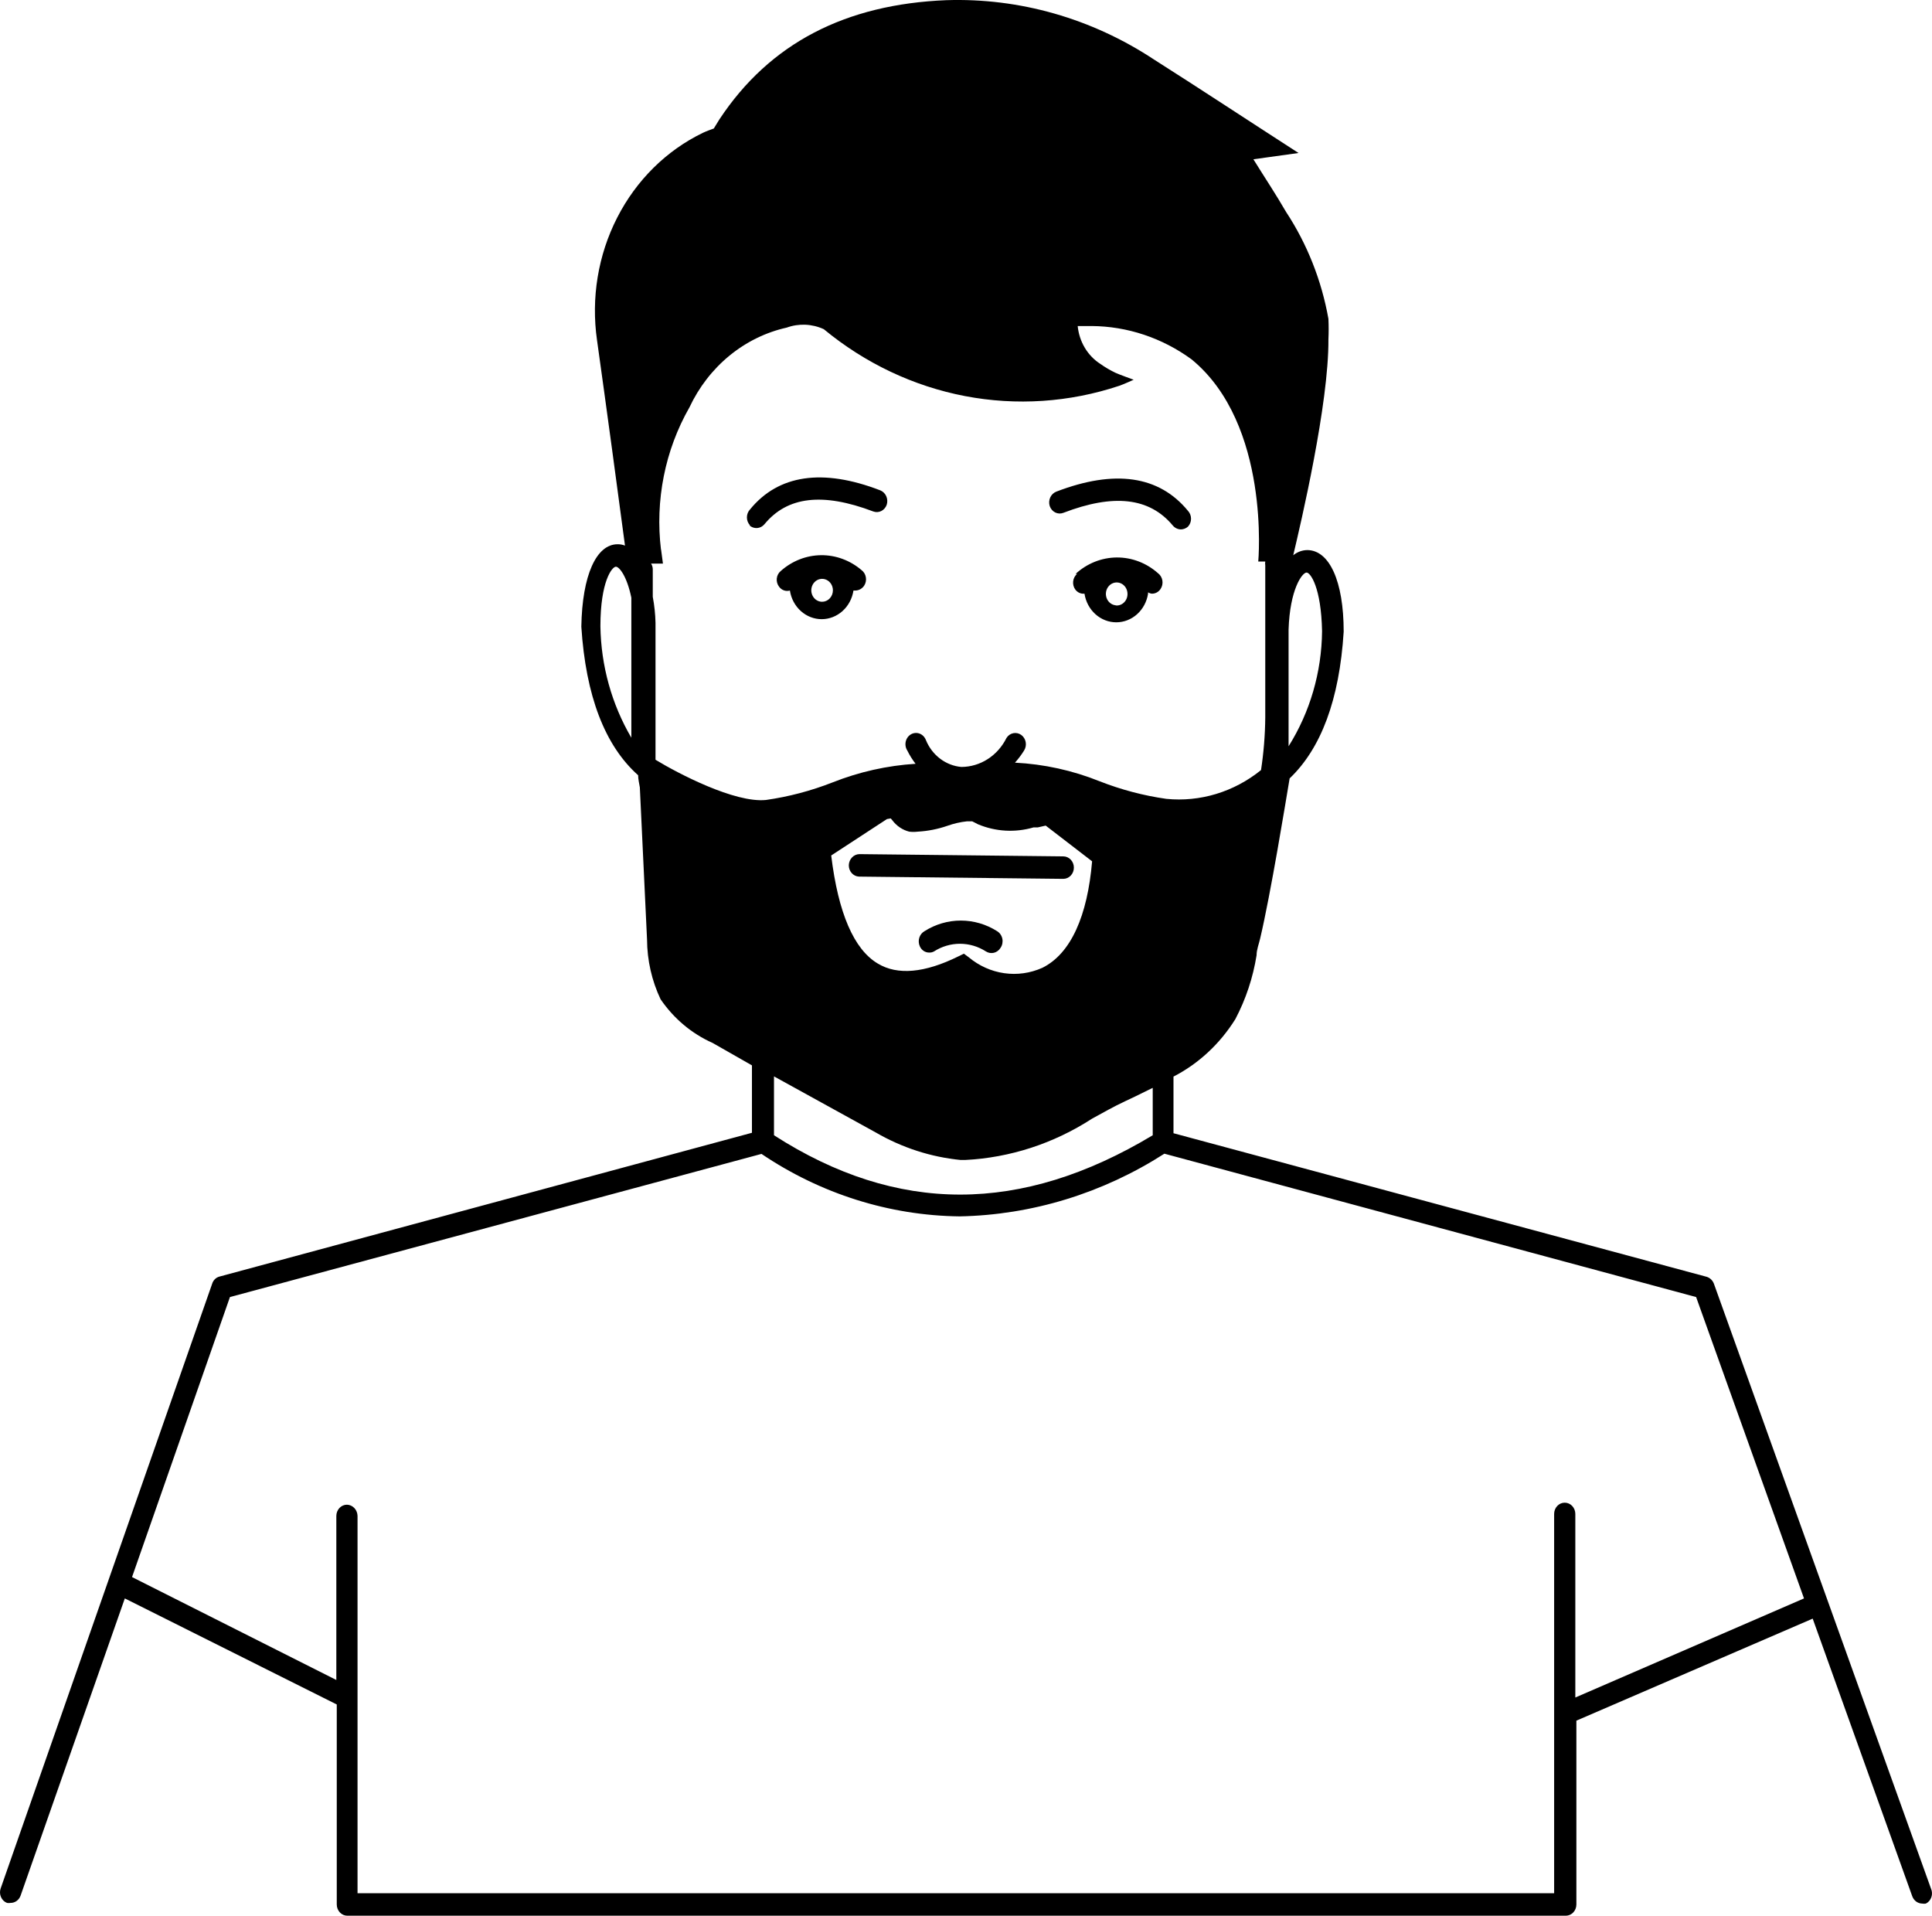 <svg width="117" height="116" viewBox="0 0 117 116" fill="none" xmlns="http://www.w3.org/2000/svg">
<path d="M116.937 114.354L103.794 77.736C103.757 77.635 103.698 77.545 103.622 77.471C103.546 77.398 103.456 77.345 103.358 77.314L71.065 68.619V65.19C72.587 64.406 73.881 63.203 74.813 61.707C75.446 60.506 75.88 59.199 76.097 57.842C76.097 57.502 76.238 57.162 76.315 56.822C76.957 54.1 77.842 48.657 78.099 47.133C79.998 45.324 81.115 42.371 81.372 38.248C81.372 35.173 80.499 33.322 79.177 33.308C78.866 33.31 78.564 33.42 78.317 33.621C78.779 31.676 80.473 24.464 80.448 20.545C80.467 20.132 80.467 19.719 80.448 19.306C80.034 16.979 79.159 14.771 77.881 12.829C77.277 11.782 76.597 10.761 75.904 9.645L78.638 9.264C75.558 7.278 72.734 5.413 69.885 3.604C66.118 1.116 61.742 -0.134 57.307 0.011C51.21 0.256 46.615 2.61 43.561 7.237L43.227 7.781C43.227 7.781 42.765 7.944 42.572 8.04C40.359 9.107 38.534 10.911 37.376 13.178C36.217 15.445 35.789 18.05 36.155 20.599C36.656 24.164 37.516 30.505 37.849 33.036C37.705 32.981 37.553 32.953 37.4 32.955C36.117 32.955 35.257 34.819 35.205 37.949C35.475 42.14 36.63 45.147 38.645 46.943C38.645 47.188 38.709 47.433 38.748 47.678L39.184 56.89C39.191 58.147 39.472 59.386 40.005 60.509C40.806 61.678 41.893 62.592 43.15 63.149L45.537 64.51V68.592L13.284 77.301C13.182 77.328 13.088 77.382 13.012 77.459C12.936 77.535 12.879 77.63 12.847 77.736L0.038 114.354C-0.02 114.523 -0.012 114.71 0.061 114.873C0.133 115.037 0.263 115.163 0.423 115.224C0.495 115.237 0.569 115.237 0.641 115.224C0.772 115.225 0.899 115.184 1.007 115.106C1.115 115.029 1.198 114.918 1.245 114.789L7.559 96.787L20.394 103.209V115.32C20.394 115.5 20.462 115.673 20.582 115.801C20.702 115.928 20.866 116 21.036 116H94.823C94.993 116 95.156 115.928 95.276 115.801C95.397 115.673 95.464 115.5 95.464 115.32V104.189L109.775 98.011L115.807 114.83C115.856 114.958 115.939 115.067 116.046 115.145C116.154 115.222 116.281 115.264 116.41 115.265C116.483 115.279 116.557 115.279 116.629 115.265C116.706 115.227 116.775 115.173 116.832 115.107C116.889 115.04 116.934 114.962 116.962 114.878C116.991 114.793 117.004 114.703 116.999 114.613C116.995 114.523 116.974 114.435 116.937 114.354ZM53.944 49.556L54.034 49.664C54.293 50.011 54.655 50.256 55.061 50.358C55.231 50.379 55.403 50.379 55.574 50.358C56.185 50.325 56.789 50.206 57.371 50.005C57.758 49.867 58.158 49.775 58.564 49.732H58.873L59.039 49.814L59.219 49.909C60.295 50.36 61.48 50.427 62.594 50.1H62.851L63.326 49.991L66.137 52.154C65.855 55.461 64.853 57.747 63.121 58.604C62.392 58.929 61.595 59.041 60.812 58.928C60.029 58.816 59.288 58.483 58.667 57.965L58.372 57.747L58.038 57.91C55.998 58.917 54.355 59.067 53.161 58.346C51.711 57.489 50.761 55.284 50.337 51.801L53.713 49.596L53.944 49.556ZM79.126 34.669C79.357 34.669 80.011 35.567 80.063 38.221C80.038 40.702 79.333 43.123 78.035 45.188V38.125C78.112 35.69 78.856 34.669 79.126 34.669ZM40.031 33.308C39.664 30.305 40.271 27.258 41.751 24.668C42.326 23.444 43.154 22.373 44.174 21.537C45.194 20.7 46.38 20.119 47.642 19.837C48.376 19.572 49.177 19.606 49.888 19.933C52.386 21.996 55.319 23.386 58.436 23.983C61.552 24.58 64.758 24.367 67.78 23.361C68.024 23.28 68.653 22.994 68.653 22.994C68.653 22.994 67.716 22.654 67.549 22.572C67.227 22.418 66.918 22.236 66.625 22.028C66.247 21.784 65.928 21.45 65.692 21.054C65.456 20.657 65.31 20.208 65.264 19.742H66.111C68.271 19.757 70.377 20.459 72.156 21.756C76.957 25.688 76.199 34.002 76.199 34.002H76.623C76.61 34.079 76.61 34.157 76.623 34.234V43.446C76.613 44.513 76.527 45.577 76.366 46.63C74.728 47.954 72.68 48.576 70.629 48.372C69.253 48.176 67.901 47.82 66.599 47.31C64.954 46.649 63.222 46.268 61.465 46.181C61.669 45.954 61.854 45.708 62.017 45.446C62.112 45.296 62.148 45.113 62.115 44.935C62.083 44.758 61.985 44.602 61.844 44.5C61.702 44.399 61.529 44.362 61.362 44.396C61.194 44.431 61.047 44.534 60.952 44.684C60.69 45.213 60.297 45.656 59.815 45.965C59.333 46.275 58.781 46.438 58.218 46.44C57.756 46.4 57.313 46.228 56.936 45.943C56.558 45.658 56.261 45.27 56.075 44.82C56.042 44.73 55.992 44.649 55.928 44.581C55.864 44.513 55.787 44.46 55.703 44.426C55.618 44.392 55.527 44.377 55.437 44.383C55.346 44.388 55.258 44.414 55.177 44.459C55.097 44.503 55.026 44.566 54.97 44.641C54.914 44.717 54.874 44.804 54.852 44.897C54.83 44.99 54.827 45.088 54.843 45.182C54.859 45.277 54.894 45.367 54.945 45.446C55.086 45.731 55.254 46 55.446 46.249C53.725 46.357 52.029 46.738 50.414 47.378C49.112 47.888 47.76 48.244 46.384 48.44C44.498 48.63 41.058 46.834 39.697 46.004V37.717C39.685 37.187 39.629 36.659 39.531 36.139V34.465C39.528 34.343 39.493 34.225 39.428 34.125H40.147C40.147 34.125 40.057 33.458 40.031 33.254V33.308ZM36.36 37.921C36.36 35.2 37.066 34.315 37.297 34.315C37.503 34.315 37.965 34.887 38.234 36.193V43.568C38.234 43.936 38.234 44.303 38.234 44.67C37.044 42.642 36.396 40.31 36.36 37.921V37.921ZM53.045 68.579C54.632 69.498 56.379 70.063 58.179 70.239H58.436C61.161 70.105 63.81 69.244 66.137 67.735C66.791 67.381 67.42 67.014 68.152 66.674L68.73 66.401L69.808 65.871V68.742C61.837 73.532 54.329 73.532 46.872 68.742V65.177L53.045 68.579ZM95.4 102.787V91.67C95.4 91.49 95.332 91.317 95.212 91.189C95.092 91.061 94.928 90.99 94.758 90.99C94.588 90.99 94.425 91.061 94.305 91.189C94.184 91.317 94.117 91.49 94.117 91.67V114.639H21.652C21.652 114.639 21.652 114.544 21.652 114.49V91.793C21.648 91.613 21.58 91.442 21.46 91.315C21.341 91.189 21.179 91.116 21.01 91.112C20.84 91.112 20.677 91.184 20.556 91.311C20.436 91.439 20.368 91.612 20.368 91.793V101.726L7.996 95.494L13.925 78.539L46.115 69.871C49.704 72.293 53.861 73.603 58.115 73.654C62.491 73.568 66.768 72.259 70.514 69.858L102.716 78.539L109.249 96.787L95.4 102.787ZM65.226 34.751C65.093 34.863 65.008 35.026 64.989 35.205C64.97 35.383 65.018 35.562 65.123 35.703C65.189 35.789 65.273 35.857 65.37 35.9C65.466 35.943 65.571 35.959 65.675 35.948C65.75 36.432 65.984 36.873 66.337 37.19C66.69 37.508 67.137 37.682 67.6 37.682C68.063 37.682 68.51 37.508 68.863 37.19C69.216 36.873 69.451 36.432 69.525 35.948C69.525 35.948 69.525 35.948 69.525 35.867C69.596 35.912 69.674 35.94 69.756 35.948C69.859 35.95 69.961 35.925 70.053 35.875C70.145 35.825 70.224 35.752 70.282 35.663C70.332 35.589 70.367 35.507 70.386 35.419C70.405 35.331 70.407 35.241 70.393 35.152C70.378 35.064 70.348 34.979 70.302 34.903C70.257 34.827 70.198 34.762 70.129 34.71C69.427 34.087 68.54 33.749 67.625 33.756C66.71 33.764 65.828 34.116 65.136 34.751H65.226ZM67.613 36.656C67.484 36.653 67.359 36.61 67.253 36.532C67.147 36.455 67.065 36.345 67.017 36.218C66.97 36.091 66.959 35.952 66.985 35.818C67.012 35.685 67.075 35.562 67.167 35.467C67.259 35.371 67.376 35.306 67.503 35.28C67.629 35.255 67.76 35.269 67.879 35.322C67.998 35.375 68.1 35.464 68.171 35.578C68.242 35.692 68.28 35.825 68.28 35.962C68.281 36.063 68.262 36.163 68.223 36.255C68.184 36.347 68.126 36.429 68.054 36.495C67.982 36.562 67.897 36.61 67.805 36.638C67.713 36.666 67.617 36.672 67.523 36.656H67.613ZM47.283 34.574C47.216 34.628 47.16 34.697 47.118 34.774C47.077 34.852 47.05 34.938 47.041 35.027C47.031 35.116 47.039 35.206 47.063 35.292C47.087 35.377 47.126 35.457 47.18 35.526C47.255 35.63 47.357 35.707 47.474 35.748C47.591 35.79 47.716 35.793 47.835 35.758C47.909 36.242 48.144 36.682 48.497 37C48.849 37.317 49.297 37.492 49.76 37.492C50.223 37.492 50.67 37.317 51.023 37C51.376 36.682 51.61 36.242 51.685 35.758V35.758H51.801C51.903 35.756 52.004 35.73 52.095 35.68C52.186 35.63 52.266 35.559 52.327 35.472C52.376 35.399 52.411 35.316 52.43 35.228C52.449 35.141 52.451 35.05 52.437 34.962C52.423 34.873 52.392 34.788 52.347 34.713C52.301 34.637 52.242 34.571 52.173 34.52C51.478 33.927 50.61 33.608 49.719 33.618C48.827 33.628 47.966 33.966 47.283 34.574ZM49.773 36.438C49.644 36.435 49.519 36.392 49.413 36.315C49.307 36.237 49.225 36.127 49.177 36C49.13 35.873 49.118 35.734 49.145 35.601C49.172 35.467 49.235 35.344 49.327 35.249C49.419 35.153 49.536 35.088 49.662 35.063C49.789 35.037 49.92 35.051 50.039 35.104C50.158 35.157 50.259 35.246 50.331 35.36C50.402 35.474 50.44 35.608 50.44 35.744C50.44 35.836 50.423 35.928 50.389 36.013C50.355 36.098 50.306 36.175 50.244 36.24C50.182 36.304 50.108 36.355 50.027 36.389C49.946 36.423 49.86 36.44 49.773 36.438ZM51.403 52.386C51.409 52.209 51.479 52.041 51.599 51.917C51.718 51.793 51.877 51.722 52.044 51.719V51.719L64.391 51.855C64.562 51.855 64.725 51.927 64.845 52.054C64.966 52.182 65.033 52.355 65.033 52.536C65.033 52.716 64.966 52.889 64.845 53.017C64.725 53.144 64.562 53.216 64.391 53.216L52.019 53.08C51.851 53.073 51.692 52.996 51.577 52.866C51.462 52.736 51.399 52.564 51.403 52.386ZM60.592 57.393C60.5 57.544 60.356 57.651 60.191 57.692C60.026 57.732 59.852 57.703 59.707 57.611C59.232 57.307 58.689 57.147 58.135 57.147C57.58 57.147 57.037 57.307 56.562 57.611C56.475 57.659 56.378 57.683 56.28 57.679C56.159 57.683 56.04 57.648 55.937 57.581C55.834 57.513 55.753 57.415 55.702 57.298C55.63 57.137 55.618 56.952 55.671 56.782C55.724 56.612 55.836 56.471 55.985 56.386C56.65 55.964 57.411 55.742 58.186 55.742C58.961 55.742 59.722 55.964 60.387 56.386C60.466 56.435 60.535 56.5 60.589 56.579C60.643 56.657 60.681 56.747 60.701 56.842C60.72 56.936 60.72 57.035 60.702 57.13C60.683 57.225 60.646 57.315 60.592 57.393V57.393ZM63.57 30.641C63.516 30.47 63.528 30.283 63.602 30.12C63.676 29.958 63.808 29.832 63.968 29.77C67.51 28.41 70.193 28.804 71.938 30.927C71.998 30.99 72.046 31.066 72.079 31.149C72.111 31.232 72.128 31.32 72.128 31.41C72.128 31.5 72.111 31.589 72.079 31.672C72.046 31.755 71.998 31.83 71.938 31.893C71.818 31.996 71.669 32.054 71.515 32.057C71.423 32.056 71.332 32.035 71.248 31.995C71.164 31.955 71.089 31.897 71.027 31.825C69.602 30.111 67.42 29.893 64.404 31.05C64.324 31.082 64.239 31.097 64.153 31.094C64.068 31.091 63.984 31.07 63.906 31.032C63.828 30.994 63.758 30.94 63.701 30.873C63.643 30.806 63.599 30.727 63.57 30.641V30.641ZM45.422 31.812C45.362 31.748 45.314 31.673 45.281 31.59C45.249 31.507 45.232 31.418 45.232 31.329C45.232 31.239 45.249 31.15 45.281 31.067C45.314 30.984 45.362 30.909 45.422 30.846C47.129 28.75 49.811 28.342 53.302 29.689C53.462 29.751 53.594 29.876 53.668 30.039C53.742 30.201 53.754 30.388 53.7 30.56C53.642 30.729 53.523 30.868 53.369 30.944C53.215 31.021 53.039 31.029 52.879 30.968C49.824 29.811 47.681 30.056 46.294 31.744C46.181 31.879 46.022 31.961 45.852 31.974C45.682 31.987 45.514 31.928 45.383 31.812H45.422Z" fill="black"/>
</svg>
